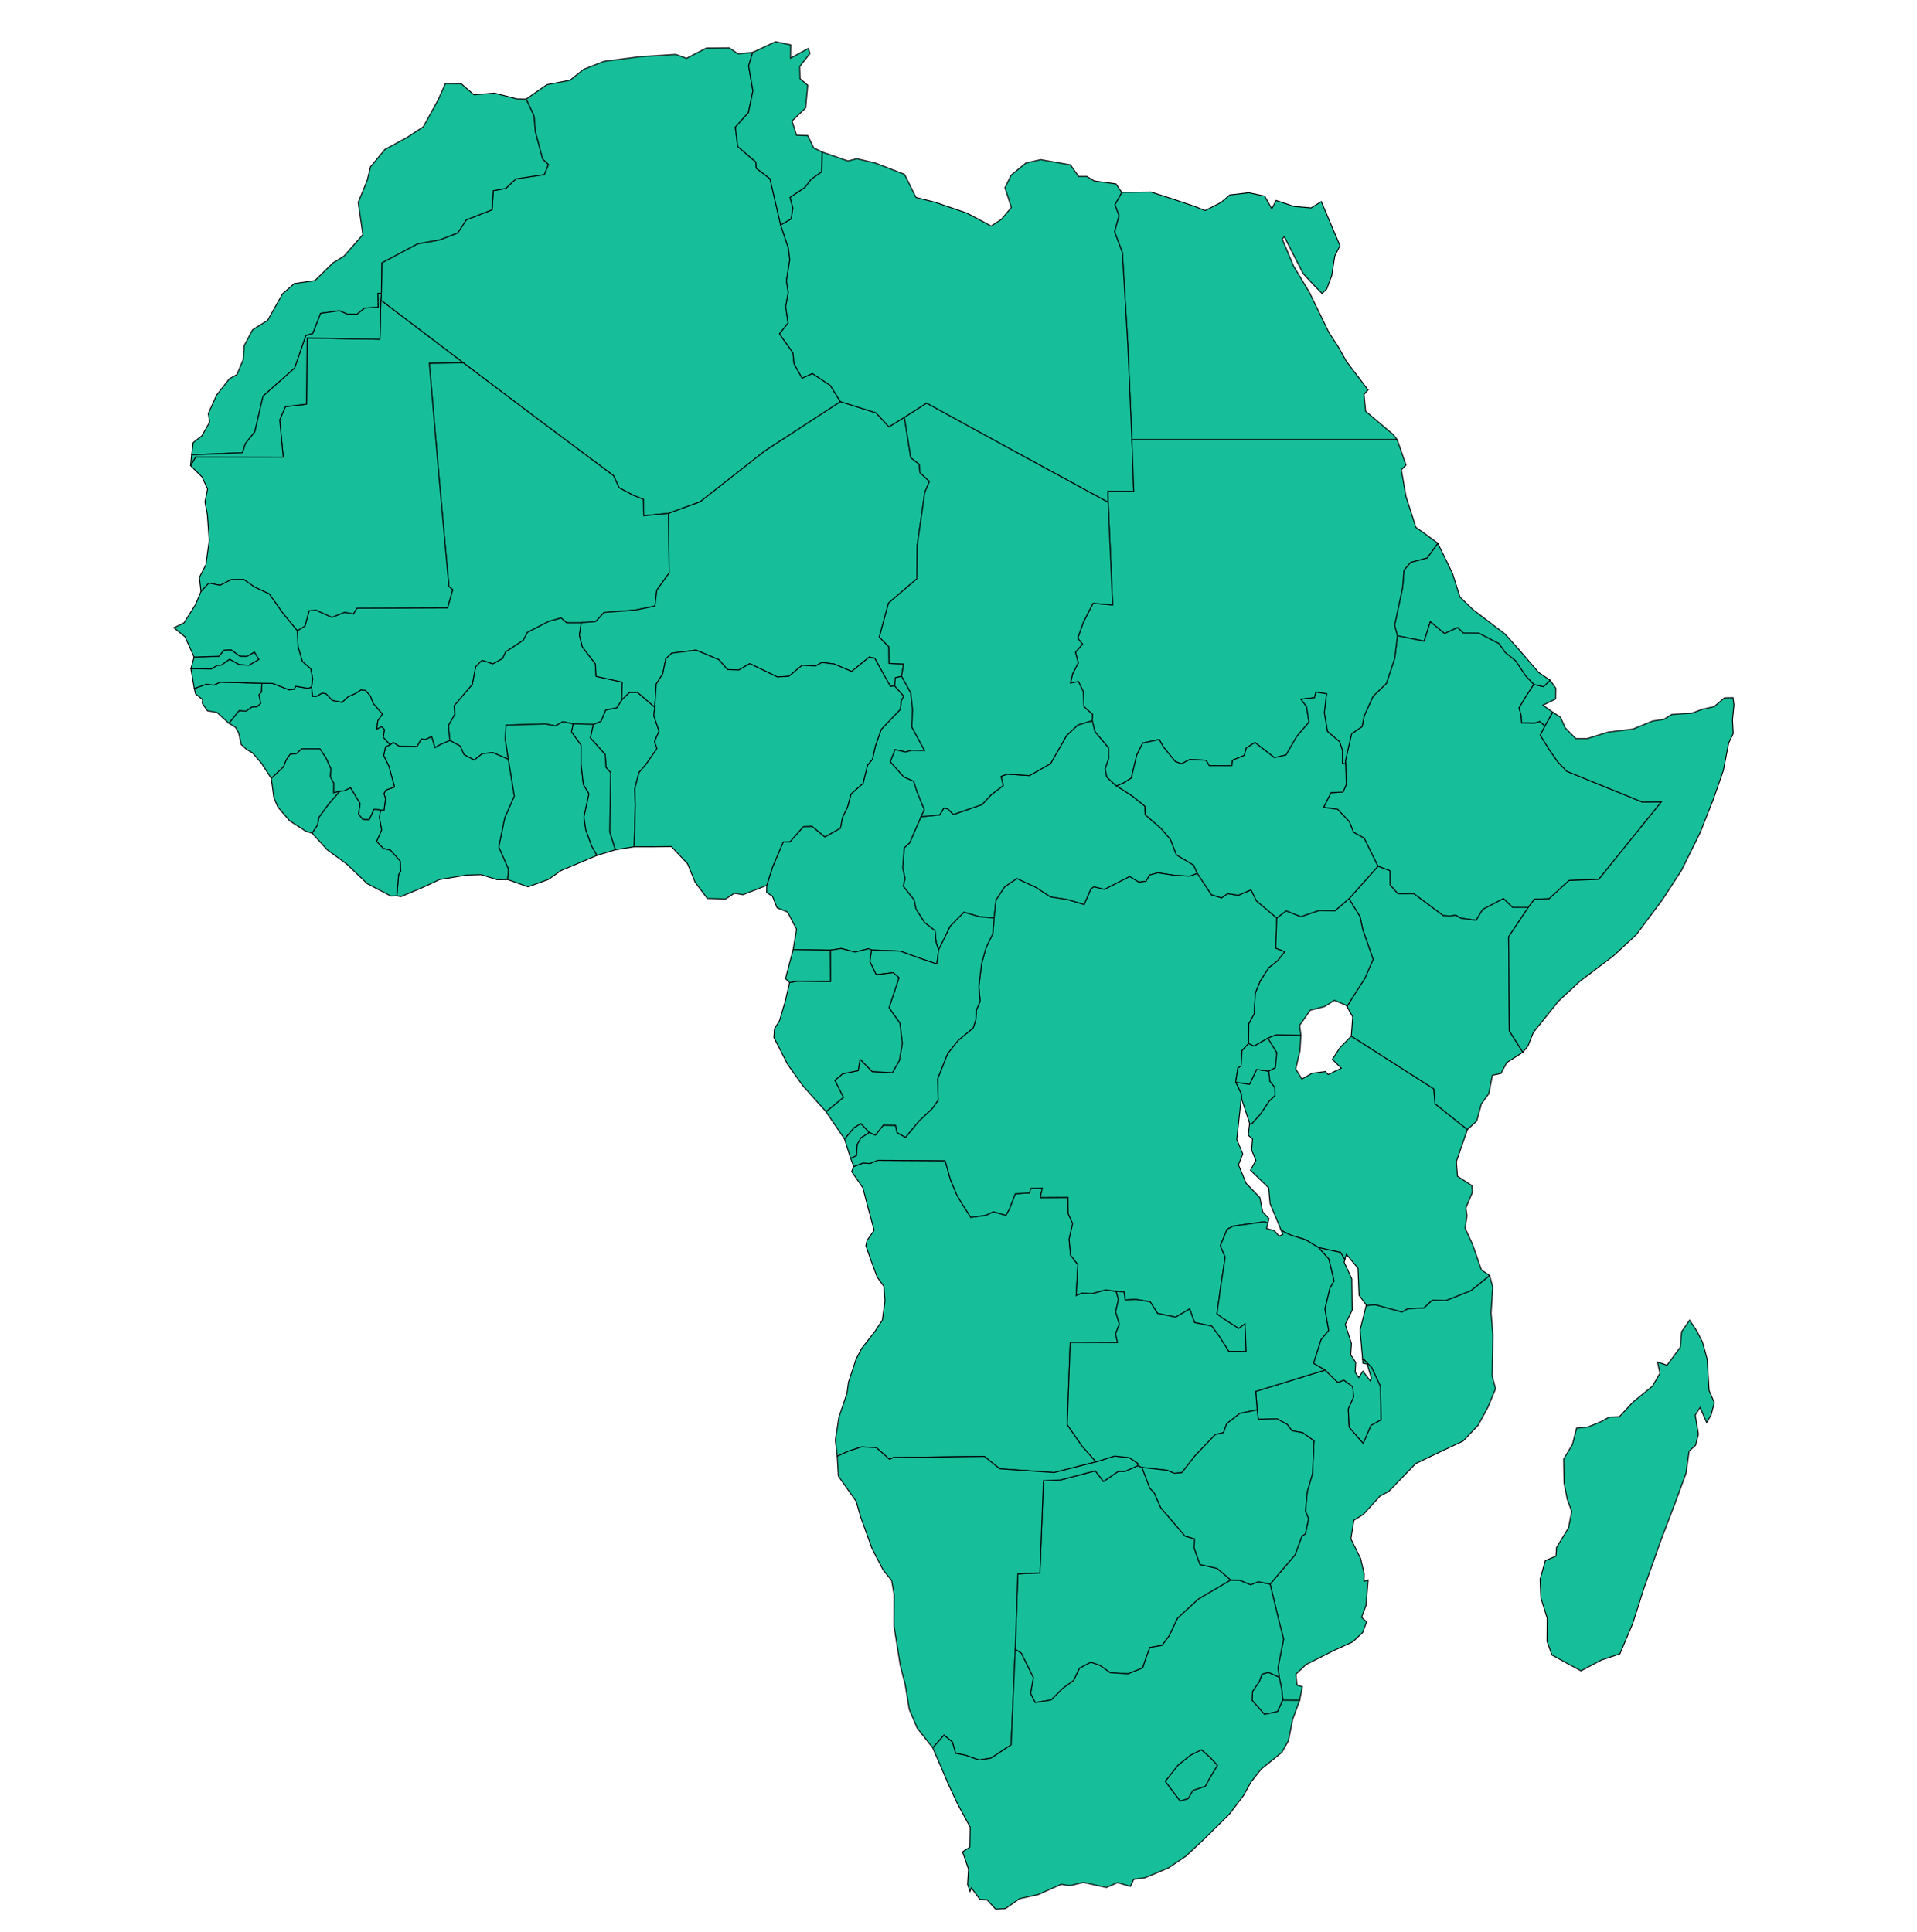   <svg version="1.1" id="map" fill="#16be99" stroke="#000" stroke-width="0.5" xmlns="http://www.w3.org/2000/svg" viewBox="0 0 1025.3 1033.3">
<path id="AO" class="st0" d="M505.5,620.9l-36-0.2l-4.3,1.7l-3.5-0.3l-5.1,1.9l-1.1,2.7l6,8.7
	l2.4,9.3l3.6,13.4l-3.8,5.5l-0.6,2.8l2.9,8.3l3.1,8.4l3.6,5l0.6,7.8l-1.4,10.3l-4,6.1l-7.1,9.1l-2.9,5.6l-4.1,12.5l-0.8,5.9
	l-4.3,12.7l-1.9,12.2l1,8.7l5.9-2.7l7.2-2.3l7.8,0.4l7.1,6.3l1.9-1l48.8-0.6l8.2,6.6l29.1,2l22.4-5.7l-7.6-8.6l-7.8-11.3l1.6-44
	l25.3,0.1l-1-4.7l2-5.2l-2-6.5l1.5-6.7l-1.2-4.3l-5.5-0.8l-7.6,2l-5.3-0.3l-3,1.3l0.9-16.5l-3.9-5.1l-0.8-8.5l1.9-8.4l-2.4-5.3
	l-0.1-8.7l-14.8,0.1l1.1-5l-6.2,0.1l-0.7,2.4l-7.6,0.5l-3.1,8.1l-1.9,3.4l-6.7-1.9l-4,1.9l-8.1,1.1l-4.6-7.2l-2.7-4.5l-3.5-8.3
	L505.5,620.9L505.5,620.9z M458.1,618.2l0.4-6l2-3.5l4.5-2.9l-4.6-4.8l-3.7,2.3l-5,6l3.3,10.4L458.1,618.2L458.1,618.2z"/>
<path id="BI" class="st0" d="M679.2,578.4l-0.6-5.4l0,0l-6.5-0.9l-3.8,7.9l-7.4-1.1l3,6.3l0.1,2.4
	l4.3,13.2v0.6l1.2-0.2l4.5-5l4.9-7.2l3-2.9l-0.1-4.5L679.2,578.4L679.2,578.4z"/>
<path id="BJ" class="st0" d="M350.2,378.3l-9.3-8l-4.3,0.1l-4.1,4l-2.6,4.2l-6,1.2l-2.5,6.1
	l-4.1,1.6l-1.6,7.2l3.7,4.1l4.3,4.9l0.4,6.8l2.5,2.8l-0.5,31.8l3,9.5l10.1-1.6l0.6-22.3l-0.3-8.8l2.3-8.7l3.7-4.3l5.9-8.5l-1.3-3.7
	l2.4-5.6l-2.8-8.2L350.2,378.3L350.2,378.3z"/>
<path id="BF" class="st0" d="M310.9,333.1h-7.8l-3-2.6l-6.7,1.9l-11.3,5.8l-2.3,4.3l-9.4,6.2
	l-1.7,3.6l-5.1,2.8l-5.8-1.9l-3.4,3.4l-1.8,9.5l-9.7,11.4l0.3,4.7l-3.4,5.9l0.8,8l5.5,3l2.1,4.6l5.4,2.9l4.3-3.4l5.7-0.6l8.3,3.6
	l-1.6-10.4l0.3-7.9l21.1-0.6l5.4,1l3.9-2.2l5.6,1.1l10.7,0.3l4.1-1.6l2.5-6.1l6-1.2l2.6-4.2l0.3-9.5l-14-3.1l-0.4-6.7l-6.9-9
	l-1.6-6.3L310.9,333.1L310.9,333.1z"/>
<path id="BW"   class="st0" d="M610.8,785l-2.2-1l-6.9,3.1h-3.6l-7.9,5.4l-4.4-5.7l-18.7,4.9l-9,0.4
	l-1.9,49.3l-11.8,0.5l-1.4,40.4l3.2,2l6.5,13.2l-1.5,8.4l2.5,4.9l8.5-1.4l6.2-6.2l5.8-4.2l3.2-6.6l6-3.2l4.9,1.7l5.5,3.9l9.6,0.6
	l7.8-3.2l1.4-4.3l2.4-6.6l6.5-1.1l3.9-5.2l4.4-9.3l11.2-10.3l17.3-10.2L651,839l-9.2-2.1l-3.1-8.8l0.2-4.9l-5.1-1.5l-13-15.2l-3.5-8
	l-2.3-2.4L610.8,785L610.8,785z"/>
<path id="CF"   class="st0" d="M597.2,420.4l-1-0.7l-4.2-4l-0.9-4.3l1.9-5.7l-0.1-5.7l-7.2-8.6
	l-1.5-5.9l-7.7,2.3l-6,5.6l-8.6,15.1l-11.3,6.4l-11.8-0.8l-3.4,1.2l1.2,4.9l-6.3,4.8l-5.1,5.4l-15.3,5.3l-3-3.1l-2.1-0.3l-2.2,3.6
	l-10,1l-6.1,14l-2.9,2.6l-0.8,10.7l1.2,5.8l-0.9,4.1l5.8,7.3l1,4.9l4.6,7.2l5.6,4.4l0.6,6.3l1.3,4l6.3-12.8l7.3-7.4l8.2,2.4l7.9,0.7
	l1-9.6l4.7-7.1l6.5-4.4l10.1,4.7l7.8,5.1l9,1.4l9.1,2.7l3.6-8.4l1.6-1.1l5.6,1.4l13.5-6.9l4.9,3l3.9-0.5l1.8-3.3l4.5-1.2l9.2,1.4
	l7.9,0.4l4-1.5l-2-4.4l-9.2-5.5L626,449l-5.2-6l-8.3-7.2l-0.1-4.5l-6.8-5.5L597.2,420.4z"/>
<path id="CI"   class="st0" d="M240.6,396.1l-5,2.1l-2.9,1.7l-1.8-5.9l-3.5,1.6l-2.1-0.3l-2.3,4
	l-9.4-0.1l-3.3-2.1l-1.6,1.3l-2.5,1.1l-1,4.7l2.8,5.7l3,11.1l-4.6,1.6l-1.1,1.9l0.9,2.7l-0.8,6.1h-1.9l-0.6,4l1.2,6.7l-2.7,6.1
	l3.6,3.8l3.8,0.9l5.2,5.8l0.3,5.5l-1.1,1.7l-1,11.4l2.3,0.4l12.1-5.1l8.5-4l14.5-2.4l7.8-0.2l8.5,2.7l5.6-0.1l0.5-5.5l-5.2-11.9
	l3.2-15.6l5.1-11.6l-3.2-19.7l-8.3-3.6l-5.7,0.6l-4.3,3.4l-5.4-2.9l-2.1-4.6L240.6,396.1L240.6,396.1z"/>
<path id="CM"   class="st0" d="M487.7,388.9l0.4-9.2l-1-9.1l-4.9-8.9l-3.4,0.8l-0.4,4.4l4.9,5.5
	l-1.3,2.5l-0.5,4.6l-10.2,10.7l-3.1,8.8l-1.6,7.2l-2.6,3.1l-2.4,9.7l-6.4,5.7l-1.9,7l-2.7,5.6l-1.1,5.7l-8.3,4.7l-6.9-5.7l-4.6,0.2
	l-7.2,8.1l-3.6,0.1l-5.7,13.4l-3.1,9.8l-0.1,3.8l3.1,2l2.5,6.2l5.6,2.3l4.8,9.2l-1.8,10.9l19.9,0.3l5.8-0.9l7.4,1.9l7.3-1.8l1.5,0.7
	l15.4,0.6l9.9,3.6l9.7,3.3l0.9-7.5l-1.3-4l-0.6-6.3l-5.6-4.4l-4.6-7.2l-1-4.9l-5.8-7.3l0.9-4.1l-1.2-5.8l0.8-10.7l2.9-2.6l6.1-14
	l1.8-3.7l-3.9-9.6l-1.8-5.7l-5.3-2.3l-7.2-8.1l2.5-6.5l5.6,1.3l3.4-0.9l6.8,0.1L487.7,388.9L487.7,388.9z"/>
<path id="CD"   class="st0" d="M628.5,468.3l-9.2-1.4l-4.5,1.2l-1.8,3.3l-3.9,0.5l-4.9-3l-13.5,6.9
	l-5.6-1.4l-1.6,1.1l-3.6,8.4l-9.1-2.7l-9-1.4l-7.8-5.1l-10.1-4.7l-6.5,4.4l-4.7,7.1l-1,9.6l-0.7,8.4l-3.6,7.4l-2.4,8.6l-1.5,12.3
	l0.7,7.8l-2,4.8l-0.3,5.1l-1.4,4.4l-8.1,6.7l-5.6,7.1l-5.3,13.4l0.3,11.4l-3.1,4.4l-7.2,6.8l-7.2,8.7l-4.5-2.5L479,602l-6.6-0.1
	l-4.2,5.3l-3.2-1.4l-4.5,2.9l-2,3.5l-0.4,6l-3.1,1.5l1.6,4.3l5.1-1.9l3.5,0.3l4.3-1.7l36,0.2l2.9,10.3l3.5,8.3l2.7,4.5l4.6,7.2
	l8.1-1.1l4-1.9l6.7,1.9l1.9-3.4l3.1-8.1l7.6-0.5l0.7-2.4l6.2-0.1l-1.1,5l14.8-0.1l0.1,8.7l2.4,5.3l-1.9,8.4l0.8,8.5l3.9,5.1
	l-0.9,16.5l3-1.3l5.3,0.3l7.6-2l5.5,0.8l4.2,0.3l0.6,4.3l5.7-0.3l7.7,1.3l3.9,6.2l9.7,2l7.5-4.4l2.6,7.3l9.2,1.9l4.3,5.9l4.8,7.6
	l9.3,0.1l-0.6-14.9l-3.4,2.5l-8.4-5.4l-3.2-2.4l1.9-13.9l2.5-16.4l-2.6-6.1l3.6-8.8l3.3-1.7l16.4-2.3l2.1,0.6l0.6-2.3l-3.4-3.7
	l-1.5-7.6l-7.3-7.6l-4.1-9.9l2.3-5.8l-3.2-7.8l2.4-22.1l0.1,0.2l-0.1-2.4l-3-6.3l1.2-7.6l1.7-1l0.5-8.3l3.5-3.8l0.1-10.5l2.9-5.3
	l0.6-11.1l2.6-6.4l4.6-7.2l4.7-3.7l3.9-4.9l-4.9-1.9l0.6-16.1l0,0l-10.9-9.2l-2.9-5.9l-6.8,2.9l-5.7-0.9l-3.2,2.3l-5.5-1.7
	l-7.5-11.4l-4,1.5L628.5,468.3L628.5,468.3z"/>
<path id="CG"   class="st0" d="M531.7,491.1l-7.9-0.7l-8.2-2.4l-7.3,7.4l-6.3,12.8l-0.9,7.5
	l-9.7-3.3l-9.9-3.6l-15.4-0.6l-0.9,6.1l3.4,7.1l9.1-1.1l3.1,2.7l-5.3,16.1l5.8,8.2l1.3,10.8l-1.6,9.2l-3.7,6.5l-10.8-0.6l-6.5-6.6
	l-1,6.1l-8.3,1.7l-4.2,3.5l4.6,9.1l-9.3,7.7l9.9,14.6l5-6l3.7-2.3l4.6,4.8l3.2,1.4l4.2-5.3l6.6,0.1l0.8,3.9l4.5,2.5l7.2-8.7l7.2-6.8
	l3.1-4.4l-0.3-11.4l5.3-13.4l5.6-7.1l8.1-6.7l1.4-4.4l0.3-5.1l2-4.8l-0.7-7.8l1.5-12.3l2.4-8.6l3.6-7.4L531.7,491.1L531.7,491.1z"/>
<path id="DJ"   class="st0" d="M830.5,381l-5.3-3.8l6.8-3.3l0.1-5.7l-3-4.3l-3.6,3.4l-5.2-1.2
	l-4,6.1l-3.9,6.5l1.1,3.8l0.3,4.2l6.8,0.2l2.9-0.9l2.8,2.4L830.5,381L830.5,381z"/>
<path id="DZ"   class="st0" d="M402.6,28l-7.8,0.8l-4.8-3.2l-12.2,0.1l-10.6,5.5l-5.8-2.1l-18.9,1.2
	l-19.4,2.5l-11,4.3l-7.2,5.8l-12.4,2.4L281.4,53l4.2,9l0.7,8.4l3.9,14.7l3.1,2.9l-2.2,5.4l-15.2,2.3l-5.4,5.1l-6.7,1.2l-0.6,10.2
	l-13.8,5.4l-4.6,7l-9.6,3.7l-11.8,2.1l-19.2,10.2l-0.2,16.3v1l-0.3,2.7l44.1,33.5l40,30.2l40.4,30.2l2.9,6.4l7.5,4l5.5,2.2l0.2,8.8
	l13.3-1.3l16.9-6.2l34.5-27.1l40.5-26.4l-5.4-8.7l-9.6-6.4l-5.5,2.5l-4.3-7.7l-0.6-5.9l-7.2-10.1l4.6-5.8l-1.3-8.7l1.4-7.6l-1-6.3
	l1.8-11.3l-0.8-6.4l-4.1-12.2l-5.7-24.7l-7.3-5.6l-0.2-3.3l-9.7-8.3L393.3,68l7-7.8l2.4-11.6l-2.3-13.4L402.6,28L402.6,28z"/>
<path id="EG"   class="st0" d="M639,110.4l-11.9-4l-11.5-3.7l-15.6,0.2l-3.7,6.6l2.2,5.9l-2.4,8.5
	l4.2,11.2l2.9,49.2l2.2,50.9h48.1h46.4h47.4l-2.2-2.8L730.4,220l-0.9-9l2.2-2.4l-11.6-15.3l-4.4-7.9l-4.9-7.5l-10.5-21.6l-8.4-13.9
	l-6.1-14.5l1.1-1.3l10.1,19.8l5.8,6.2l4.3,4.4l2.5-2.4l2.7-7.2l1.6-10.4l2.8-5.6l-1.5-3.5l-8.5-20.1l0,0l-5.4,3.4l-9.2-0.8l-9.6-3.2
	l-2.3,4.5l-3.8-6.8l-8.5-1.8l-10.2,1.2l-4.5,3.9l-8.6,4.4L639,110.4L639,110.4z"/>
<path id="ER"   class="st0" d="M787.8,326.1l-7-6.8l-4-12.7l-7.8-16l-5.7,7.9l-8.8,2.3l-3.6,4.2
	l-0.7,9.2l-4.3,20.3l1.5,5.6l14.3,2.9l3.3-10.4l7.6,6.3l7-3.2l3,2.9l8.3,0.1l10.8,5.6l3.4,4.8l5.5,4.4l5.4,8.1l4.3,4.5l5.2,1.2
	l3.6-3.4l-6.2-4.2l-4-4.7l-6.9-8l-7.1-7.9L787.8,326.1L787.8,326.1z"/>
<path id="ET"   class="st0" d="M765,332.6l-3.3,10.4l-14.3-2.9L746,352l-4.5,13.6l-7.1,6.8
	l-4.8,10.6l-1.1,5.7l-5.6,3.8l-3.3,14.5l0.1,1.7l0.4,10.8l-1.8,4.2l-6.4,0.3l-4,7.9l7.5,1l6.3,6.7l2.2,5.6l5.7,3.2l7.4,15l6.4,2.4
	l0.1,7.7l4.2,4.6h8.5l15.7,11.7l3.8,0.2l2.9-0.4l2.7,1.6l8.2,1.1l3.5-5.8l11.1-5.8l4.9,4.7h8.4l3.3-4.4l7.8-0.2l10.7-9.8l15.9-0.6
	l33.5-41.5l-10.3,0.1L838,412.6l-4.8-5l-4.6-6.6l-4.8-7.7l2.5-4.9l-2.8-2.4l-2.9,0.9l-6.8-0.2l-0.3-4.2l-1.1-3.8l3.9-6.5l4-6.1
	l-4.3-4.5l-5.4-8.1l-5.5-4.4l-3.4-4.8l-10.8-5.6l-8.3-0.1l-3-2.9l-7,3.2L765,332.6L765,332.6z"/>
<path id="GA"   class="st0" d="M466.1,508.2l-1.5-0.7l-7.3,1.8l-7.4-1.9l-5.8,0.9l0.1,16.7
	l-17.7-0.2l-4.2,0.8l-2.4,10.3l-3,10.1l-2.7,4.4l-0.3,4.6l7.3,14.3l8.1,11.4l12.5,14l9.3-7.7l-4.6-9.1l4.2-3.5l8.3-1.7l1-6.1
	l6.5,6.6l10.8,0.6l3.7-6.5l1.6-9.2l-1.3-10.8l-5.8-8.2l5.3-16.1l-3.1-2.7l-9.1,1.1l-3.4-7.1L466.1,508.2L466.1,508.2z"/>
<path id="GH"   class="st0" d="M306.6,387.2l-5.6-1.1l-3.9,2.2l-5.4-1l-21.1,0.6l-0.3,7.9l1.6,10.4
	l3.2,19.7l-5.1,11.6l-3.2,15.6L272,465l-0.5,5.5l10.9,3.9l11-4l6.7-4.7l19.2-8.1l-2.8-4.9l-3.2-8.8l-1-6.8l2.7-12.5l-3-5l-1.2-10.9
	v-10.1l-5.1-7.1L306.6,387.2L306.6,387.2z"/>
<path id="GN"   class="st0" d="M166.6,367.5l-1.8,0.7l-6.6-1.1l-0.9,1.6l-2.7,0.3l-8.7-3.4l-5.8-0.1
	l-0.3,4.7l-1.3,1.4l0.9,4.6l-1.9,1.8l-2.7,0.1l-3.2,2.3l-3.7-0.3l-5.5,6.8l3.6,2.2l1.7,3.1l1.3,6.1l3,2.7l3.1,1.8l4.7,5.4l5.3,8.2
	l6.5-6.1l1.5-3.8l2.1-3l3.3-0.3l2.9-2.6h9.7l3.3,5l2.6,5.8l-0.4,4l1.9,3.6l-0.1,5.1l3.3-0.8l2.6-0.3l3.2-1.6l5.1,8.5l-0.9,5.6
	l2.4,2.9l3.4,0.1l2.6-5.6l3.4,0.4h1.9l0.8-6.1l-0.9-2.7l1.1-1.9l4.6-1.6l-3-11.1l-2.8-5.7l1-4.7l2.5-1.1l-3.7-4l0.7-4.1l-1.6-1.6
	l-2.6,1.3l0.6-4.5l2.5-3.5l-5-5.8l-1.4-3.8l-2.7-3.1l-2.4-0.3l-2.9,1.9l-4,1.8l-3.3,3l-5.2-1.1l-3.3-3.5l-2-0.4l-3.2,1.8h-2
	L166.6,367.5L166.6,367.5z"/>
<path id="GM"   class="st0" d="M102.1,357.7l11,0.2l3-1.9l2.2-0.1l4.5-3.2l5.2,2.9l5.2,0.3l5.3-3.1
	l-2.4-4l-4,2.3l-3.8-0.1l-4.7-3.4l-3.8,0.2l-2.8,3.3l-13.2,0.4L102.1,357.7L102.1,357.7z"/>
<path id="GW"   class="st0" d="M140.1,365.5l-22.4-0.6l-3.3,1.6l-4-0.5l-6.5,2.3l0.7,2.9l3.7,3
	l-0.1,2.1l2.7,3.9l5.1,0.9l6.4,5.8l5.5-6.8l3.7,0.3l3.2-2.3l2.7-0.1l1.9-1.8l-0.9-4.6l1.3-1.4L140.1,365.5L140.1,365.5z"/>
<path id="GQ"   class="st0" d="M444.1,508.3l-19.9-0.3l-4.1,15.5l2.2,2.1l4.2-0.8l17.7,0.2
	L444.1,508.3L444.1,508.3z"/>
<path id="KE"   class="st0" d="M817.4,485.4H809l-4.9-4.7l-11.1,5.8l-3.5,5.8l-8.2-1.1l-2.7-1.6
	l-2.9,0.4l-3.8-0.2l-15.7-11.7h-8.5l-4.2-4.6l-0.1-7.7l-6.4-2.4l-8.1,9.1l-7.4,8.3l5.9,9.6l1.5,7l5.5,15.8l-4.4,10.1l-5.9,9.2
	l-3.5,5.6v0.7l2.9,5.2l-0.8,10.3l44.1,28.2l0.7,8l17.3,13.8l5-4.6l2.5-9.2l4-5.5l1.9-9.8l4.6-1l3.1-5.8l8.6-5.5l-7.2-11.4l-0.4-50.4
	L817.4,485.4L817.4,485.4z"/>
<path id="LR"   class="st0" d="M203.5,433.3l-3.4-0.4l-2.6,5.6l-3.4-0.1l-2.4-2.9l0.9-5.6l-5.1-8.5
	l-3.2,1.6l-2.6,0.3l-5.7,6.5l-5.5,7.5l-0.7,4l-2.9,4.4l8.1,8.9l10.4,7.6l11,10.5l12.6,6.6l3.2-0.1l1-11.4l1.1-1.7l-0.3-5.5l-5.2-5.8
	l-3.8-0.9l-3.6-3.8l2.7-6.1l-1.2-6.7L203.5,433.3L203.5,433.3z"/>
<path id="LY"   class="st0" d="M600,102.9l-3.1-4.5l-11.7-1.6l-3.9-2.4h-4.4l-4.4-6.2l-15.9-2.8
	l-7.9,1.8l-7.9,6.5l-3.3,6.7l3.4,10.6l-5.3,6.3l-5.5,3.6l-12.9-6.9l-16.7-5.7l-10.6-2.7l-6.1-12.3l-15.7-6.1l-9.8-2.3l-4.8,1.2
	l-13.8-4.8l-0.3,10.6l-5.6,4l-3.4,4.4l-7.9,5.3l1.5,5.7l-0.9,5.8l-5.6,3.2l4.1,12.2l0.8,6.4l-1.8,11.3l1,6.3l-1.4,7.6l1.3,8.7
	l-4.6,5.8l7.2,10.1l0.6,5.9l4.3,7.7l5.5-2.5l9.6,6.4l5.4,8.7l19,6l6.9,7.5l8.3-5.1l11.9-7.6l48.4,26.5l48.7,26.5l-0.1-5.8h13.8
	l-1-27.7l-2.2-50.9l-2.9-49.2l-4.2-11.2l2.4-8.5l-2.2-5.9L600,102.9L600,102.9z"/>
<path id="LS"   class="st0" d="M635.5,962.2l2.5-4.4l6.7-2.2l2.4-4.5l4.1-6.7l-3.8-4.2l-4.8-4.2
	l-5.7,2.8l-6.8,5.4l-6.9,8.7l8,10.6L635.5,962.2L635.5,962.2z"/>
<path id="MA"   class="st0" d="M281.4,53l-5-0.1l-11.9-3.1l-11,0.9l-6.8-5.9l-8.5-0.1l-3.8,8.6
	l-8,14.5l-8.7,5.7l-11.8,6.4l-7.7,9.3l-1.8,7.3l-4.8,11.8l2.5,17.2L184,137l-6,3.7l-9.6,9.4l-11,1.6l-6.1,5.3l-0.2,0.2l-7.9,14.1
	l-8.1,5.1l-4.5,8.5l-0.5,7.4l-3.4,8.1l-4,2.2l-6.9,8.8l-4.4,9.8l0.7,4.6l-4.1,7.3l-4.7,3.7l-0.8,6.4l0.2,0.1l27-1.1l1.6-5l5-6.2
	l4.4-19.1l16.9-15l6-17.4l3.7-1.1l4.2-10.8l10-1.4l4.2,1.8h5.4l3.9-3.2l7.3-0.4l-0.1-7.5l0,0h1.8l0.2-16.3l19.2-10.2l11.8-2.1
	l9.6-3.7l4.6-7l13.8-5.4l0.6-10.2l6.7-1.2l5.4-5.1l15.2-2.3l2.2-5.4l-3.1-2.9l-3.9-14.7l-0.7-8.4L281.4,53L281.4,53z"/>
<path id="MG"   class="st0" d="M913.1,727.1l-2.5-9.1l-3-5.9l-3.9-5.9l-4.3,6.2l-0.7,8.3l-7.1,9.6
	l-5.1-1.7l1.3,6l-4,6.9l-10.4,8.5l-7.3,7.9l-5.4,0.2l-4.6,2.5l-6.9,2.8l-6,0.6l-2.2,8.7l-4.7,7.8l0.2,12.7l1.7,8.7l2.4,6.6l-1.7,8.8
	l-6.4,10.5l-0.3,4.6l-5.7,2.4l-2.8,10l0.4,9.9l3.4,11l-0.1,12.3l2.6,7.3l9.1,5l6.5,3.5l10.9-5.8l9.9-3.3l6.8-16.1l6.1-19.2l9.3-26.2
	l7.3-19.1l5.9-16.1l1.6-11.7l3.5-3.2l1.5-5.9l-1.7-10.2l2.6-4.1l3.5,8.1l2.4-4.1l1.7-6.6l-2.8-6.5L913.1,727.1z"/>
<path id="ML"   class="st0" d="M357.6,274.6l-13.3,1.3l-0.2-8.8l-5.5-2.2l-7.5-4l-2.9-6.4
	l-40.4-30.2l-40-30.2l-18.2,0.2l5.1,59.7l5.4,59.7l2,1.8l-2.7,9.6l-48.5,0.2l-1.9,3.1l-4.6-0.9l-6.9,2.7l-8.4-3.8l-3.8,0.3l-2.2,8.2
	l-4.1,2.5l0.4,8.6l2.3,7.9l4.5,3.9l1,5.3l-0.6,4.4l0.6,5h2l3.2-1.8l2,0.4l3.3,3.5l5.2,1.1l3.3-3l4-1.8l2.9-1.9l2.4,0.3l2.7,3.1
	l1.4,3.8l5,5.8l-2.5,3.5l-0.6,4.5l2.6-1.3l1.6,1.6l-0.7,4.1l3.7,4l1.6-1.3l3.3,2.1l9.4,0.1l2.3-4l2.1,0.3l3.5-1.6l1.8,5.9l2.9-1.7
	l5-2.1l-0.8-8l3.4-5.9l-0.3-4.7l9.7-11.4l1.8-9.5l3.4-3.4l5.8,1.9l5.1-2.8l1.7-3.6l9.4-6.2l2.3-4.3l11.3-5.8l6.7-1.9l3,2.6h7.8
	l7.7-0.6l4.5-4.9l16.5-1.2l10.7-2.2l1-8.5l6.6-9.2L357.6,274.6L357.6,274.6z"/>
<path id="MZ"   class="st0" d="M798.4,688.5l-1.7-6.2l0,0l0,0l-10,8.1l-13.4,5.3l-7.3-0.2l-4.5,4.2
	l-8.4,0.3l-3.3,1.8l-14.4-3.9l-4.7,0.5l-3.3,13.1l1.4,15.8h0.7l4.2,4.4l4.6,10l0.3,17.8l-5.4,3l-4.1,9.6l-7.5-8.6l-0.5-9.7l2.9-6.5
	l-0.5-5.5l-4.7-3.5l-3.3,1.2l-6.8-6.6l-37.1,11.4l0.8,9.9l0.6,5.1l10-0.3l5.5,3l2.5,3.4l5.7,1l6.1,4.4l-0.8,17.5l-2.8,9.6l-1,10.4
	l1.7,4.1l-1.7,8.1l-1.9,1.3l-3.6,9.9l-13.4,15.7l4.7,19.5l2.5,9.9l-3,15.4l0.7,5l1.3,6.2l0.6,6.1l9,0.1l1.5-7.3l-2.9-0.9l-0.6-5.8
	l5.5-5.2l14.8-7.5l10.1-4.6l5.3-5l2.1-5.7l-2.7-2.4l2.4-6.4l1.1-13.6l-2.2,0.7l0.1-4.1l-1.9-8.1l-5.2-10.5l1.6-9.9l5.1-3.2l8.9-9.8
	l4.7-2.5l14.4-14.9l14-6.7l11.3-5.3l8.1-8.5l5.2-9.6l4.1-9.9l-1.8-6.8l0.4-21.6l-1-12.2L798.4,688.5L798.4,688.5z"/>
<path id="MR"   class="st0" d="M247.8,194.1l-44.1-33.5l-0.5,20.9l-38.9-0.7l-0.4,35.4l-11.2,1.3
	l-3.1,7.1l1.9,20l-46.9-0.1l-2.7,4.6l6.1,6l3,6.5l-1.4,6.9l1.3,6.9l1,13.7l-1.8,13l-3.5,6.8l0.9,7.5l4.2-4.5l6,1.2l5.9-3l6.8-0.1
	l5.7,4l7.9,3.7l7.2,10.2l7.8,9.5l4.1-2.5l2.2-8.2l3.8-0.3l8.4,3.8l6.9-2.7l4.6,0.9l1.9-3.1l48.5-0.2l2.7-9.6l-2-1.8l-5.4-59.7
	l-5.1-59.7L247.8,194.1L247.8,194.1z"/>
<path id="MW"   class="st0" d="M724.8,734l0.3-5.2l-2.7-4.1l0.4-6l-3.3-10.2l3.7-7.7l-0.2-16.7
	l-4.1-8.9l0.4-1.5l0,0l-2.3-3.8l-11.9-2.6l5.6,6.2l2.8,11.7l-2.2,3.8l-2.7,11.2l2,11.5l-4,4.8l-4.1,12.8l6.2,3.6l6.8,6.6l3.3-1.2
	l4.7,3.5l0.5,5.5l-2.9,6.5l0.5,9.7l7.5,8.6l4.1-9.6l5.4-3l-0.3-17.8l-4.6-10l-4.2-4.4h-0.7l0.1,1.9l2.3,0.5l2.2,7.4l-0.4,1.7
	l-4.1-5.3l-2.2,3.4L724.8,734L724.8,734z"/>
<path id="NA"   class="st0" d="M586.2,782l-22.4,5.7l-29.1-2l-8.2-6.6l-48.8,0.6l-1.9,1l-7.1-6.3
	l-7.8-0.4l-7.2,2.3l-5.9,2.7l0.6,10.6l9.5,13.5l2.5,8.7l6,16.6l5.9,11.4l4.6,5.7l1.3,7.6l-0.1,16.5l3.4,21.3l2.6,10.1l2.2,13.4
	l4.3,10.1l8.3,10.5l6-6.8l4.5,3.7l1.7,6l5.2,1l7.3,2.6l6.4-1l10.8-7.1l2.2-51.1l1.4-40.4l11.8-0.5l1.9-49.3l9-0.4l18.7-4.9l4.4,5.7
	l7.9-5.4h3.6l6.9-3.1v-1.2l-4.7-3.1l-7.8-0.8L586.2,782L586.2,782z"/>
<path id="NE"   class="st0" d="M468.5,220.9l-19-6L409,241.3l-34.5,27.1l-16.9,6.2l0.3,31.9
	l-6.6,9.2l-1,8.5l-10.7,2.2l-16.5,1.2l-4.5,4.9l-7.7,0.6l-1,6.7l1.6,6.3l6.9,9l0.4,6.7l14,3.1l-0.3,9.5l4.1-4l4.3-0.1l9.3,8
	l0.8-12.4l3.5-5.5l1.6-8l3.2-3l13-1.6l12.2,5.1l4.6,5.3l6.1,0.2l5.8-3.4l14.7,7.1l6.2-0.3l7.1-5.9l7.1,0.4l3.5-1.9l6.5,0.8l9.4,4
	l9.4-7.7l2.9,0.6l8.4,15.1l2.2-0.3l0.4-4.4l3.4-0.8l1.1-6.5l-7.8-0.3l-0.1-8.9l-5.1-5.2l4.9-18.2l15.2-13l0.2-18l4-28.1l2.5-6
	l-5.1-4.7l-0.3-4.4l-4.6-3.6l-3.4-21.5l-8.3,5.1L468.5,220.9L468.5,220.9z"/>
<path id="NG"   class="st0" d="M478.4,366.9l-2.2,0.3l-8.4-15.1l-2.9-0.6l-9.4,7.7l-9.4-4l-6.5-0.8
	l-3.5,1.9l-7.1-0.4l-7.1,5.9l-6.2,0.3L401,355l-5.8,3.4l-6.1-0.2l-4.6-5.3l-12.2-5.1l-13,1.6l-3.2,3l-1.6,8l-3.5,5.5l-0.8,12.4
	l-0.5,4.6l2.8,8.2l-2.4,5.6l1.3,3.7l-5.9,8.5l-3.7,4.3l-2.3,8.7l0.3,8.8l-0.6,22.3h10.7l9.2-0.1l8.6,9.1l4.1,10l6.5,8.6l9.8,0.3
	l4.7-3.1l4.6,0.8l12.7-5l3.1-9.8l5.7-13.4l3.6-0.1l7.2-8.1l4.6-0.2l6.9,5.7l8.3-4.7l1.1-5.7l2.7-5.6l1.9-7l6.4-5.7l2.4-9.7l2.6-3.1
	l1.6-7.2l3.1-8.8l10.2-10.7l0.5-4.6l1.3-2.5L478.4,366.9L478.4,366.9z"/>
<path id="RW"   class="st0" d="M678.1,555.3l-7.4,4.3l-2.9-1.4l-3.5,3.8l-0.5,8.3l-1.7,1l-1.2,7.6
	l7.4,1.1l3.8-7.9l6.5,0.9l0,0l3.5-1.8l0.8-8.1L678.1,555.3L678.1,555.3z"/>
<path id="EH"   class="st0" d="M204,156.9h-1.8l0,0l0.1,7.5l-7.3,0.4l-3.9,3.2h-5.4l-4.2-1.8
	l-10,1.4l-4.2,10.8l-3.7,1.1l-6,17.4l-16.9,15l-4.4,19.1l-5,6.2l-1.6,5l-27,1.1l-0.2-0.1l-0.6,5.9l2.7-4.6l46.9,0.1l-1.9-20l3.1-7.1
	l11.2-1.3l0.4-35.4l38.9,0.7l0.5-20.9l0.3-2.7L204,156.9L204,156.9z"/>
<path id="SD"   class="st0" d="M750.2,314.2l0.7-9.2l3.6-4.2l8.8-2.3l5.7-7.9l-6.9-5.1l-4.8-3.4
	l-5.3-16.5l-2.5-14.3l2.5-2.5l-4.7-13.6h-47.4h-46.4h-48.1l1,27.7h-13.8l0.1,5.8l2.4,54.9l-10.5-0.9l-5.2,10.2l-3,8.5l2.6,3.2
	l-3.8,4.3l1.5,5.7l-3,5.8l-1.2,5l4.3-0.8l2.6,5.4l0.3,8l4.6,4.1l-0.1,3.4l1.5,5.9l7.2,8.6l0.1,5.7l-1.9,5.7l0.9,4.3l4.2,4l1,0.7
	l3.8-1.6l4.1-2.6l2.9-12.3l3.2-6.4l8.8-1.9l2.1,3.8l6.5,8l3.3,1.2l4.4-2.3l8.7,0.4l1.8,2.9h12.1l0.3-2.9l6.3-2.6l1.1-4l4.6-2.9
	l10.4,8.1l6.2-1.4l5.8-10l6.5-7.6l-1.3-8.3l-3-4l7.3-0.8l0.7-3l5.7,0.9l-1.2,10.2l1.7,10l6.5,5.5l1.5,4.7v6.9l1.7,0.3l-0.1-1.7
	l3.3-14.5l5.6-3.8l1.1-5.7l4.8-10.6l7.1-6.8L746,352l1.4-11.9l-1.5-5.6L750.2,314.2L750.2,314.2z"/>
<path id="SS"   class="st0" d="M718,401.5l-1.5-4.7l-6.5-5.5l-1.7-10l1.2-10.2l-5.7-0.9l-0.7,3
	l-7.3,0.8l3,4l1.3,8.3l-6.5,7.6l-5.8,10l-6.2,1.4l-10.4-8.1l-4.6,2.9l-1.1,4l-6.3,2.6l-0.3,2.9h-12.1l-1.8-2.9l-8.7-0.4l-4.4,2.3
	l-3.3-1.2l-6.5-8l-2.1-3.8l-8.8,1.9l-3.2,6.4l-2.9,12.3l-4.1,2.6l-3.8,1.6l8.4,5.4l6.8,5.5l0.1,4.5l8.3,7.2l5.2,6l3.2,8.3l9.2,5.5
	l2,4.4l7.5,11.4l5.5,1.7l3.2-2.3l5.7,0.9l6.8-2.9l2.9,5.9l10.9,9.2l0,0l5-3.8l7.8,3.1l9.8-3.3l8.6,0.1l7.4-6.4l7.4-8.3l8.1-9.1
	l-7.4-15l-5.7-3.2l-2.2-5.6l-6.3-6.7l-7.5-1l4-7.9l6.4-0.3l1.8-4.2l-0.4-10.8l-1.7-0.3L718,401.5L718,401.5z"/>
<path id="SN"   class="st0" d="M159,337.4l-7.8-9.5l-7.2-10.2l-7.9-3.7l-5.7-4l-6.8,0.1l-5.9,3
	l-6-1.2l-4.2,4.5l-3,7.1l-6.1,9.7l-5.4,2.6l6,4.9l4.8,10.8l13.2-0.4l2.8-3.3l3.8-0.2l4.7,3.4l3.8,0.1l4-2.3l2.4,4l-5.3,3.1l-5.2-0.3
	l-5.2-2.9l-4.5,3.2l-2.2,0.1l-3,1.9l-11-0.2l1.8,10.6l6.5-2.3l4,0.5l3.3-1.6l22.4,0.6l5.8,0.1l8.7,3.4l2.7-0.3l0.9-1.6l6.6,1.1
	l1.8-0.7l0.6-4.4l-1-5.3l-4.5-3.9l-2.3-7.9L159,337.4L159,337.4z"/>
<path id="SL"   class="st0" d="M181.7,423.3l-3.3,0.8l0.1-5.1l-1.9-3.6l0.4-4l-2.6-5.8l-3.3-5h-9.7
	l-2.9,2.6l-3.3,0.3l-2.1,3l-1.5,3.8l-6.5,6.1l1.4,10.3l2.1,5l6.3,7.4l8.7,5.6l3.3,1l2.9-4.4l0.7-4l5.5-7.5L181.7,423.3L181.7,423.3z
	"/>
<path id="SZ"   class="st0" d="M684.2,897.2l-5.8-2.6l-3.5,1l-1.4,4l-3.6,5.2l-0.2,4.8l6.6,7.5
	l7-1.5l2.8-6.1l-0.6-6.1L684.2,897.2L684.2,897.2z"/>
<path id="TD"   class="st0" d="M592.7,268.7L544,242.2l-48.4-26.5l-11.9,7.6l3.4,21.5l4.6,3.6
	l0.3,4.4l5.1,4.7l-2.5,6l-4,28.1l-0.2,18l-15.2,13l-4.9,18.2l5.1,5.2l0.1,8.9l7.8,0.3l-1.1,6.5l4.9,8.9l1,9.1l-0.4,9.2l6.8,12.6
	l-6.8-0.1l-3.4,0.9l-5.6-1.3l-2.5,6.5l7.2,8.1l5.3,2.3l1.8,5.7l3.9,9.6l-1.8,3.7l10-1l2.2-3.6l2.1,0.3l3,3.1l15.3-5.3l5.1-5.4
	l6.3-4.8l-1.2-4.9l3.4-1.2l11.8,0.8l11.3-6.4l8.6-15.1l6-5.6l7.7-2.3l0.1-3.4l-4.6-4.1l-0.3-8l-2.6-5.4l-4.3,0.8l1.2-5l3-5.8
	l-1.5-5.7l3.8-4.3l-2.6-3.2l3-8.5l5.2-10.2l10.5,0.9L592.7,268.7L592.7,268.7z"/>
<path id="TG"   class="st0" d="M317.3,387.5l-10.7-0.3l-0.9,4.3l5.1,7.1v10.1l1.2,10.9l3,5
	l-2.7,12.5l1,6.8l3.2,8.8l2.8,4.9l9.8-3l-3-9.5l0.5-31.8l-2.5-2.8l-0.4-6.8l-4.3-4.9l-3.7-4.1L317.3,387.5z"/>
<path id="TN"   class="st0" d="M439.7,81.3l-4.5-2.2l-3.2-6.6l-6-0.2l-2.4-7.6l7.3-7l1.1-12.1
	l-4.1-3.5l-0.2-6.5l5.5-7l-0.9-2.7l-9.5,5.2l0.1-7.1l-8.1-1.7L402.6,28l-2.2,7.2l2.3,13.4l-2.4,11.6l-7,7.8l1.3,10.4l9.7,8.3
	l0.2,3.3l7.3,5.6l5.7,24.7l5.6-3.2l0.9-5.8l-1.5-5.7l7.9-5.3l3.4-4.4l5.6-4L439.7,81.3L439.7,81.3z"/>
<path id="TZ"   class="st0" d="M682.4,553.6l-4.3,1.7l4.8,7.8l-0.8,8.1l-3.5,1.8l0,0l0.6,5.4
	l2.6,3.2l0.1,4.5l-3,2.9l-4.9,7.2l-4.5,5l-1.2,0.2l-0.7,5.9l2.3,2l-0.5,5.9l2.3,5.5l-2.9,5.3l9.7,9.4l0.8,8.5l5.9,14.2l0,0l0.6,0.4
	l4.8,2.3l7.7,2.4l6.8,4.1l11.9,2.6l2.3,3.8l0,0l0.8-2.7l6.2,7.4l0.6,14.5l3.9,5.3l-0.1,0.2l4.7-0.5l14.4,3.9l3.3-1.8l8.4-0.3
	l4.5-4.2l7.3,0.2l13.4-5.3l10-8.1l0,0l-4.4-3l-4.7-13.6l-4-8.7l1-6.6l-0.6-4.2l3.5-8.4l-0.3-3.6l-7.7-5l-0.6-7.8l5.9-17.1
	l-17.3-13.8l-0.7-8l-44.1-28.2l0,0l-6,6.1l-4.1,6.3l4.8,4.7l-7,3.4l-1.5-1.6l-7.1,0.9l-5.5,3.1l-3.3-5.4l2.3-9.7l0.5-8.3l0,0l0,0
	L682.4,553.6L682.4,553.6z"/>
<path id="UG"   class="st0" d="M721.5,480.8l-7.4,6.4l-8.6-0.1l-9.8,3.3l-7.8-3.1l-5,3.8l0,0
	l-0.6,16.1l4.9,1.9l-3.9,4.9l-4.7,3.7l-4.6,7.2l-2.6,6.4l-0.6,11.1l-2.9,5.3l-0.1,10.5l2.9,1.4l7.4-4.3l4.3-1.7l13.4,0.2l0,0
	l-0.7-5.3l5.7-8.1l7.7-2l5.2-3.3l6.3,2.7l0.6,1v-0.7l3.5-5.6l5.9-9.2l4.4-10.1l-5.5-15.8l-1.5-7L721.5,480.8L721.5,480.8z"/>
<path id="ZA"   class="st0" d="M532.5,1021.3l5.3-0.3l7.5-5.3l10-2.2l12.3-5.5l4.7,0.7l7.2-1.7
	l12.3,2.7l5.9-2.6l6.9,2l1.8-3.8l6-0.8l12.6-5.3l9.3-6.3l8.9-8.3l14.4-14.2l7.5-9.9l3.9-7.1l5.5-7l2.5-2l8.6-7l3.5-6.2l2.3-11.5
	l3.7-10.1l-9-0.1l-2.8,6.1l-7,1.5l-6.6-7.5l0.2-4.8l3.6-5.2l1.4-4l3.5-1l5.8,2.6l-0.7-5l3-15.4l-2.5-9.9l-4.7-19.5l-6.3-1.3
	l-4.1,1.6l-5.7-2.3l-4.9-0.2L641,855.4l-11.2,10.3l-4.4,9.3l-3.9,5.2l-6.5,1.1l-2.4,6.6l-1.4,4.3l-7.8,3.2l-9.6-0.6l-5.5-3.9
	l-4.9-1.7l-6,3.2l-3.2,6.6l-5.8,4.2l-6.2,6.2l-8.5,1.4l-2.5-4.9l1.5-8.4l-6.5-13.2l-3.2-2l-2.2,51.1l-10.8,7.1l-6.4,1l-7.3-2.6
	l-5.2-1l-1.7-6l-4.5-3.7l-6,6.8l7.7,17.9v0.1l5.4,11.7l6.9,12.8l-0.2,10.6l-3.9,2.5l3.2,9.3l-0.5,8.1l1.3,3.8l0.7-1.9l4.6,6.2
	l3.8,0.2L532.5,1021.3L532.5,1021.3z M635.5,962.2l-4.3,1.3l-8-10.6l6.9-8.7l6.8-5.4l5.7-2.8l4.8,4.2l3.8,4.2l-4.1,6.7l-2.4,4.5
	l-6.7,2.2L635.5,962.2L635.5,962.2z"/>
<path id="ZM"   class="st0" d="M681.5,658.3l-4.1-1.1l0.7-3l-2.1-0.6l-16.4,2.3l-3.3,1.7l-3.6,8.8
	l2.6,6.1l-2.5,16.4l-1.9,13.9l3.2,2.4l8.4,5.4l3.4-2.5l0.6,14.9l-9.3-0.1l-4.8-7.6l-4.3-5.9l-9.2-1.9l-2.6-7.3l-7.5,4.4l-9.7-2
	l-3.9-6.2l-7.7-1.3l-5.7,0.3l-0.6-4.3l-4.2-0.3l1.2,4.3l-1.5,6.7l2,6.5l-2,5.2l1,4.7l-25.3-0.1l-1.6,44l7.8,11.3l7.6,8.6l9.9-3.1
	l7.8,0.8l4.7,3.1v1.2l2.2,1l13.4,1.5l3.8,1.6l4.1-0.3l7-9l10.9-11.4l4.4-1l1.7-4.8l7-5.5l9.3-1.9l-0.8-9.9l37.1-11.4l-6.2-3.6
	l4.1-12.8l4-4.8l-2-11.5l2.7-11.2l2.2-3.8l-2.8-11.7l-5.6-6.2l-6.8-4.1l-7.7-2.4l-4.8-2.3l-0.6-0.4l0,0l0.9,2.3l-2,0.8L681.5,658.3
	L681.5,658.3z"/>
<path id="ZW"   class="st0" d="M679.3,847.4l13.4-15.7l3.6-9.9l1.9-1.3l1.7-8.1l-1.7-4.1l1-10.4
	l2.8-9.6l0.8-17.5l-6.1-4.4l-5.7-1l-2.5-3.4l-5.5-3l-10,0.3l-0.6-5.1l-9.3,1.9l-7,5.5l-1.7,4.8l-4.4,1l-10.9,11.4l-7,9l-4.1,0.3
	l-3.8-1.6l-13.4-1.5l4.2,11.1l2.3,2.4l3.5,8l13,15.2l5.1,1.5l-0.2,4.9l3.1,8.8l9.2,2.1l7.3,6.2l4.9,0.2l5.7,2.3l4.1-1.6L679.3,847.4
	L679.3,847.4z"/>
<path id="SO"   class="st0" d="M842.8,395.1l-5.7-5.8l-2.5-5.7l-4.1-2.6l-4.2,7.4l-2.5,4.9l4.8,7.7
	l4.6,6.6l4.8,5l40.3,16.4l10.3-0.1l-33.5,41.5l-15.9,0.6l-10.7,9.8l-7.8,0.2l-3.3,4.4l-10.5,15.7l0.4,50.4l7.2,11.4l2.7-3.3l2.9-7.3
	l13.4-16.7l11.4-10.6l18.1-13.7l12.1-11.2l14.1-18.9l10.1-15.5l10-20.2l7-17.7l5.4-15.5l2.9-14.9l2.4-5l-0.4-7.3l0.8-8l-0.5-3.9
	l-4.6,0.1l-5.5,4.7l-6.4,1.4l-5.5,2.1l-3.9,0.2l0,0l-6.9,0.5l-4.2,2.6l-6,0.9l-10.5,4.3l-13.2,1.6l-11.3,3.5L842.8,395.1
	L842.8,395.1z"/>
</svg>